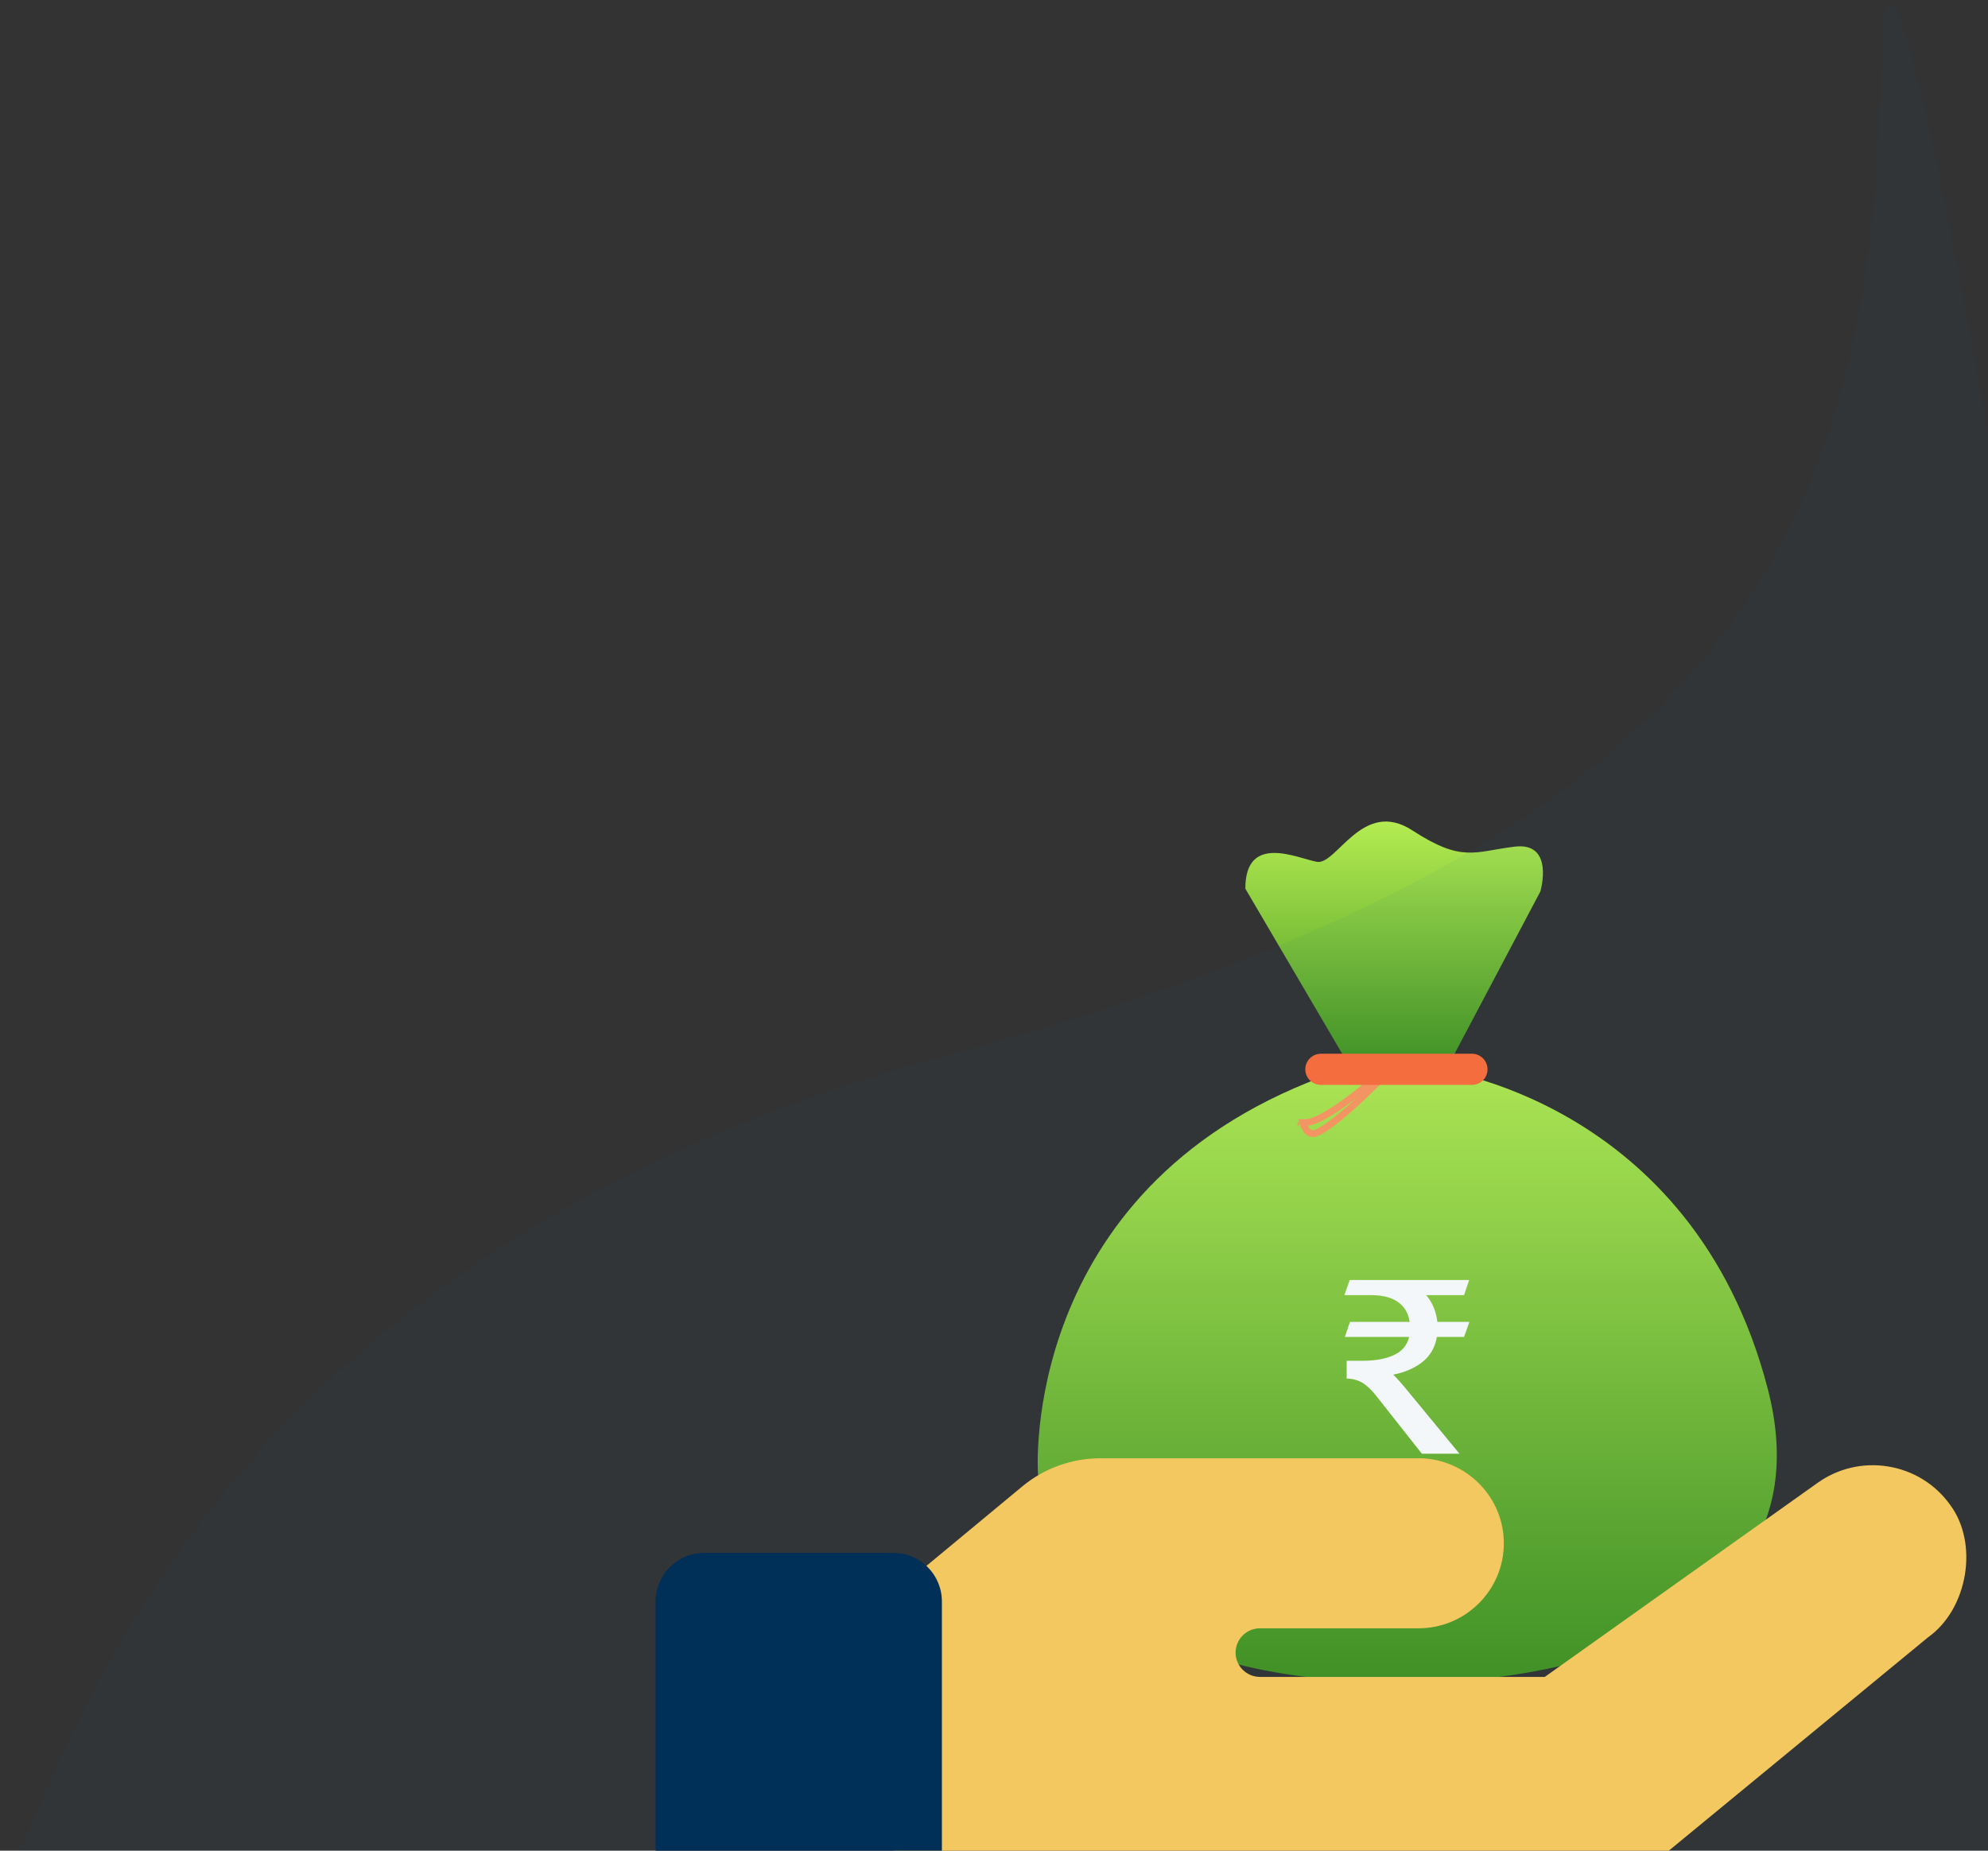 <svg width="174" height="162" viewBox="0 0 174 162" fill="none" xmlns="http://www.w3.org/2000/svg">
<rect x="0" y="0" width="174" height="162" fill="#333333" stroke="none"/>
<path fill-rule="evenodd" clip-rule="evenodd" d="M125.406 93.538C125.406 93.538 148.088 96.13 154.711 121.524C161.333 146.917 125.406 150.053 108.201 145.657C90.996 141.261 90.831 129.336 90.831 128.477C90.831 127.618 89.816 102.35 118.332 93.377" fill="url(#paint0_linear)"/>
<path fill-rule="evenodd" clip-rule="evenodd" d="M126.695 93.407L134.823 78.033C134.823 78.033 136.096 73.685 132.571 74.112C129.047 74.54 127.996 75.538 123.62 72.691C119.245 69.843 116.993 75.77 115.25 75.439C113.508 75.108 108.998 72.919 108.998 77.79L118.16 93.407" fill="url(#paint1_linear)"/>
<path fill-rule="evenodd" clip-rule="evenodd" d="M119.419 95.192C119.31 95.281 119.176 95.389 119.022 95.511C118.555 95.882 118.066 96.252 117.577 96.599C117.3 96.795 117.03 96.979 116.77 97.147C115.616 97.894 114.749 98.309 114.054 98.287C114.064 98.332 114.076 98.38 114.092 98.43C114.258 98.95 114.61 99.267 114.983 99.231C115.391 99.192 116.421 98.512 117.719 97.405C117.997 97.168 118.285 96.914 118.581 96.646C119.095 96.18 119.614 95.688 120.123 95.189L119.419 95.192ZM113.676 98.227C113.666 98.223 113.655 98.22 113.645 98.216C113.666 98.224 113.691 98.225 113.718 98.223L113.676 98.227Z" stroke="#FF9861" stroke-width="0.594"/>
<path d="M128.832 92.24H115.612C114.858 92.24 114.247 92.851 114.247 93.605C114.247 94.358 114.858 94.969 115.612 94.969H128.832C129.585 94.969 130.196 94.358 130.196 93.605C130.196 92.851 129.585 92.24 128.832 92.24Z" fill="#FF6E3B"/>
<path fill-rule="evenodd" clip-rule="evenodd" d="M118.156 115.712H123.382C123.271 115.009 122.982 114.476 122.515 114.093C121.937 113.603 121.092 113.369 119.98 113.369H117.667L118.134 112.049H128.586L128.141 113.369H124.828C125.362 114.008 125.695 114.775 125.806 115.712H128.608L128.141 117.032H125.762C125.628 117.798 125.317 118.437 124.783 118.97C124.072 119.651 123.115 120.098 121.937 120.333C122.115 120.482 122.471 120.865 122.982 121.482L127.741 127.253H124.45L120.469 122.206C120.091 121.717 119.713 121.355 119.335 121.099C118.89 120.822 118.401 120.673 117.867 120.673V119.119H119.224C120.625 119.119 121.692 118.863 122.404 118.395C122.893 118.054 123.204 117.585 123.338 117.032H117.711L118.156 115.712Z" fill="white"/>
<path d="M170.682 131.723C169.388 129.921 167.465 128.731 165.271 128.371C163.087 128.012 160.874 128.524 159.072 129.813L135.209 146.789H110.279C109.103 146.789 108.145 145.837 108.145 144.663C108.145 143.489 109.103 142.536 110.279 142.536H124.153C128.272 142.536 131.624 139.198 131.624 135.093C131.624 135.07 131.621 134.874 131.619 134.853C131.487 130.751 128.014 127.553 123.982 127.651H96.216C93.754 127.672 91.358 128.55 89.469 130.12L79.031 138.775C78.544 139.181 78.263 139.778 78.263 140.41V165.929C78.263 167.105 79.219 168.055 80.397 168.055H133.355C136.821 168.051 140.198 166.834 142.866 164.633L168.742 143.332C172.257 140.837 173.2 135.093 170.682 131.723Z" fill="#FFCE5D"/>
<path d="M78.192 135.936H61.628C59.282 135.936 57.381 137.837 57.381 140.183V172.095C57.381 174.44 59.282 176.342 61.628 176.342H78.192C80.538 176.342 82.439 174.44 82.439 172.095V140.183C82.439 137.837 80.538 135.936 78.192 135.936Z" fill="#002D55"/>
<path opacity="0.05" d="M83.292 92.273C17.589 109.855 6.022 153.811 0.47 164.916L83.292 238.484L201.741 216.275C189.711 132.682 165.466 -26.732 164.726 4.361C163.8 43.228 155.523 72.943 83.292 92.273Z" fill="#015C8C"/>
<defs>
<linearGradient id="paint0_linear" x1="123.171" y1="93.377" x2="123.171" y2="147.317" gradientUnits="userSpaceOnUse">
<stop stop-color="#B4EC51"/>
<stop offset="1" stop-color="#429321"/>
</linearGradient>
<linearGradient id="paint1_linear" x1="122.023" y1="71.914" x2="122.023" y2="93.407" gradientUnits="userSpaceOnUse">
<stop stop-color="#B4EC51"/>
<stop offset="1" stop-color="#429321"/>
</linearGradient>
</defs>
</svg>
